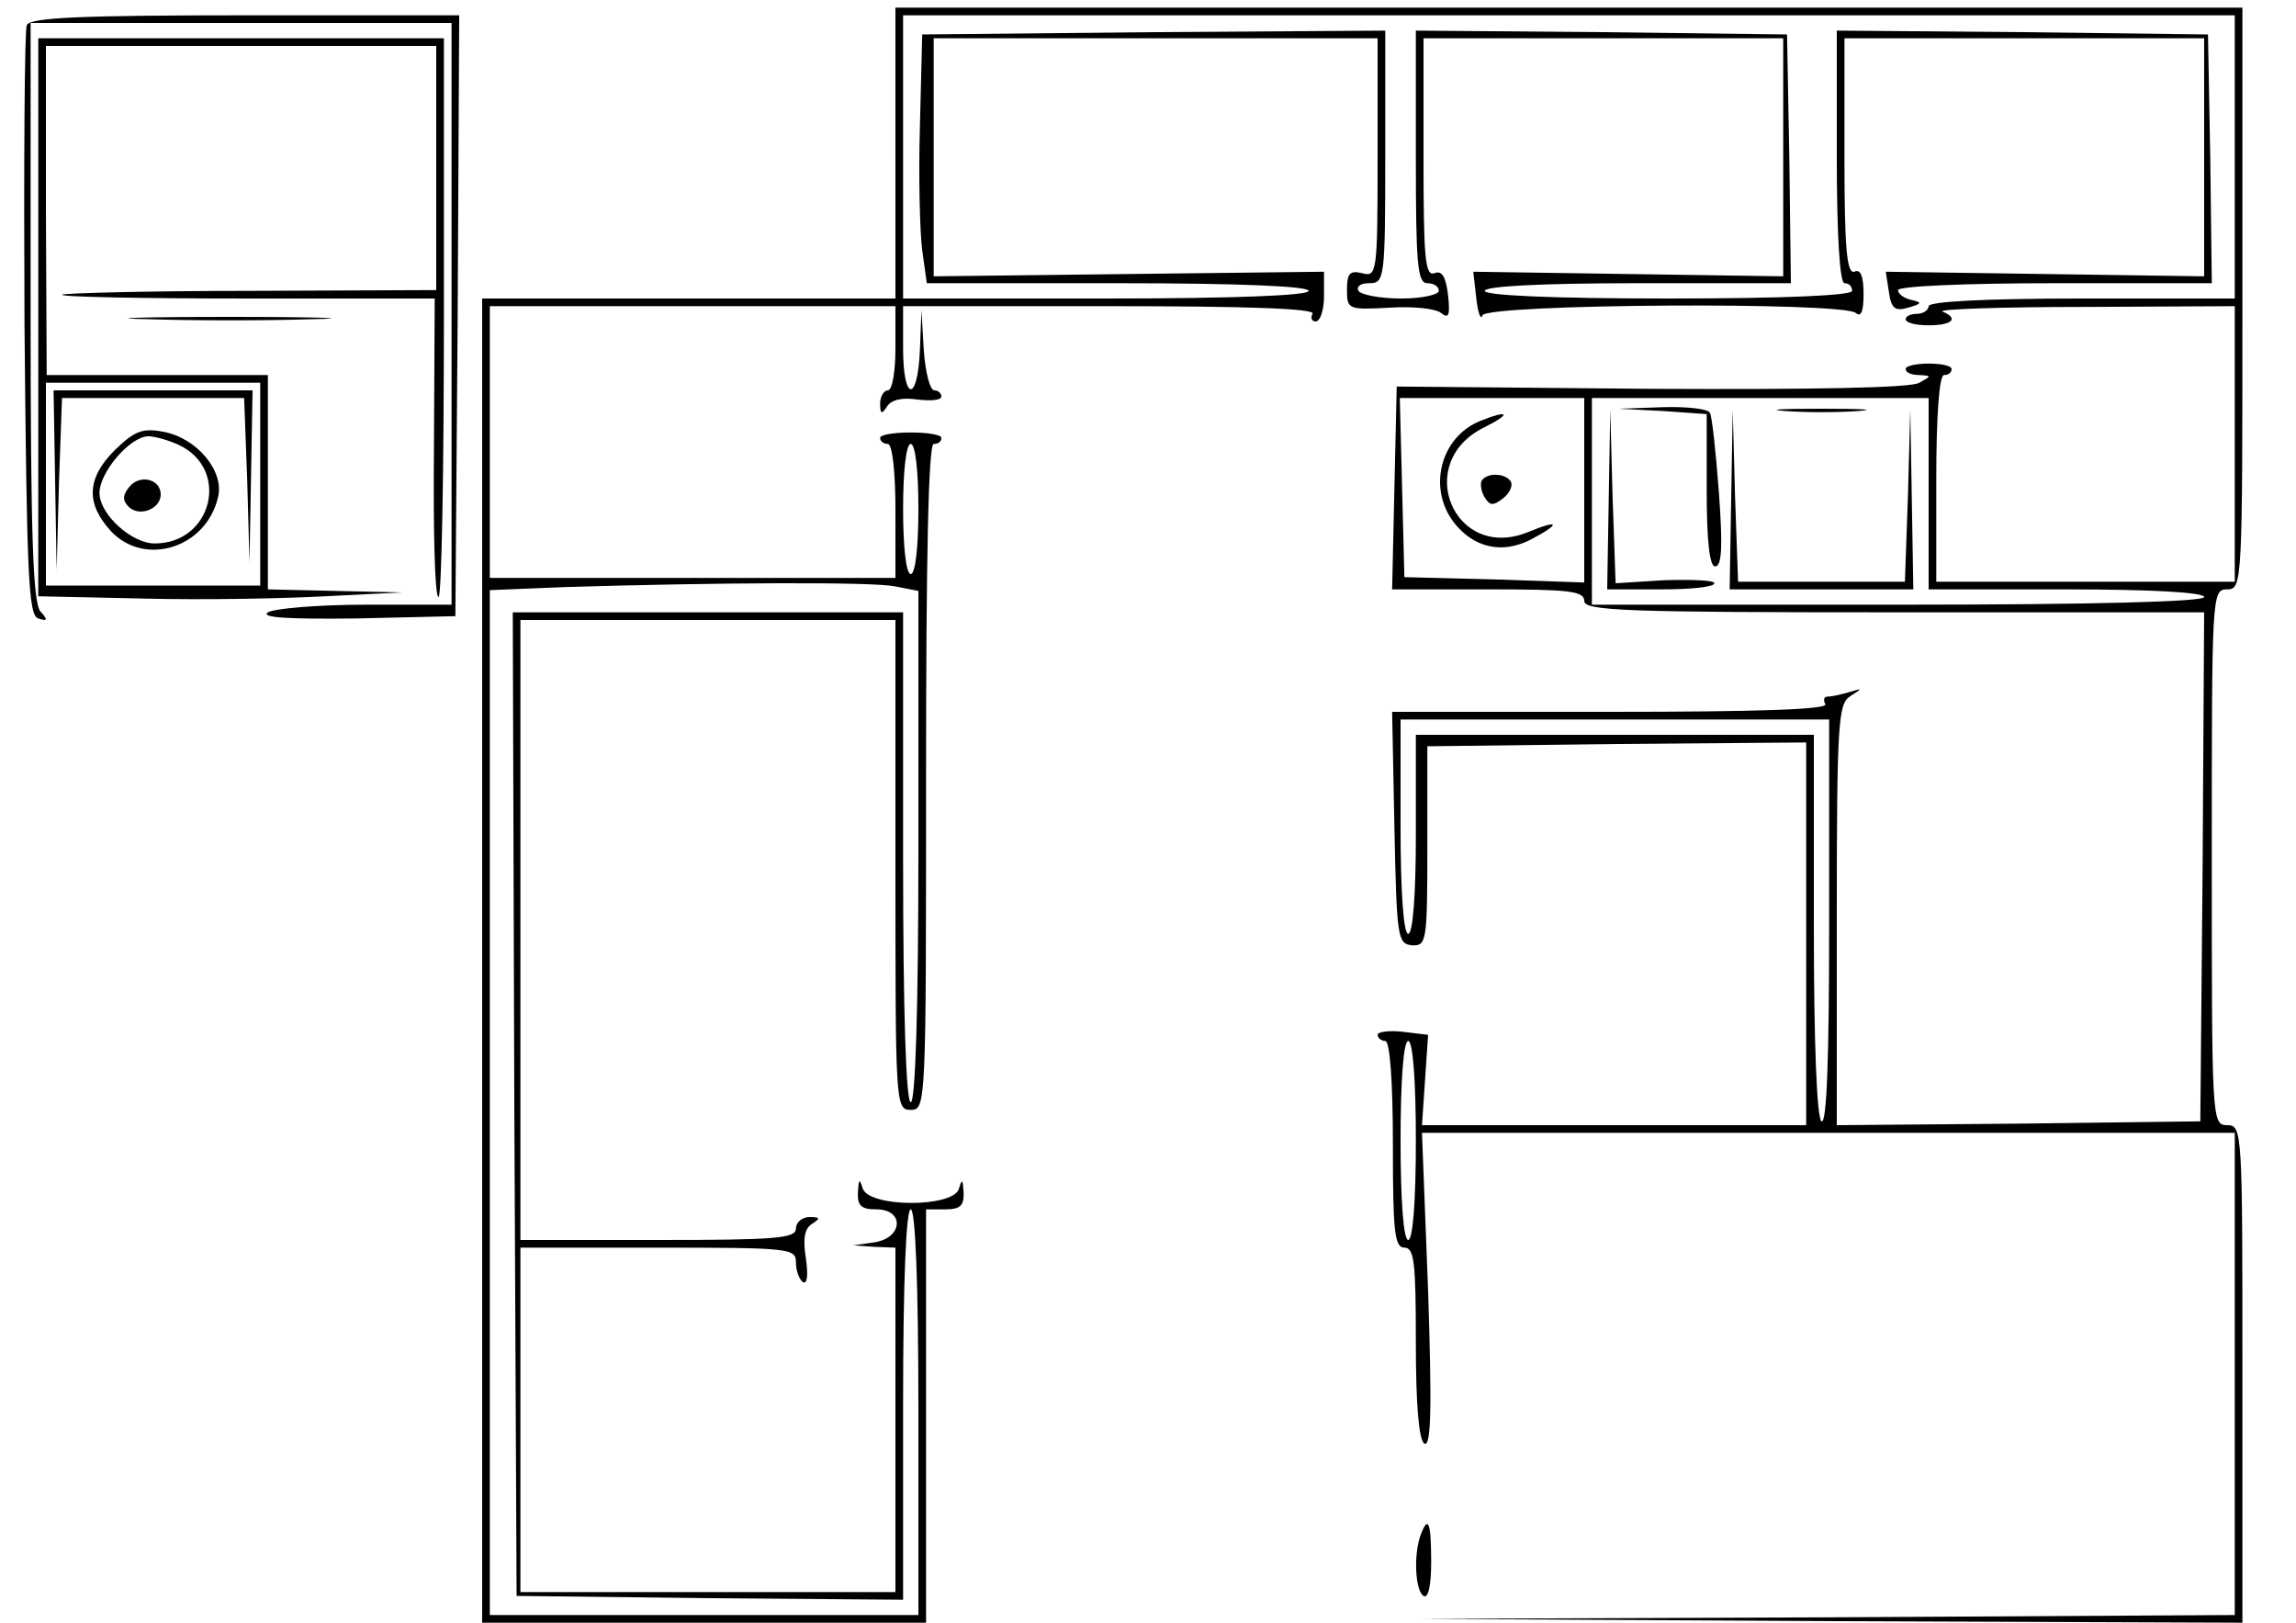 <?xml version="1.0" standalone="no"?>
<!DOCTYPE svg PUBLIC "-//W3C//DTD SVG 20010904//EN"
 "http://www.w3.org/TR/2001/REC-SVG-20010904/DTD/svg10.dtd">
<svg version="1.0" xmlns="http://www.w3.org/2000/svg"
 width="300pt" height="212pt" viewBox="0 0 300 212"
 preserveAspectRatio="xMidYMid meet">
<g transform="translate(0,212) scale(0.1,-0.1)"
fill="#000000" stroke="none">
<path d="M1170 1920 l0 -190 -270 0 -270 0 0 -865 0 -865 290 0 290 0 0 270 0
270 25 0 c20 0 25 5 24 23 -1 16 -2 18 -6 4 -7 -25 -119 -25 -126 1 -4 13 -5
11 -6 -5 -1 -18 4 -23 24 -23 37 0 35 -37 -2 -43 l-28 -4 28 -2 27 -1 0 -225
0 -225 -245 0 -245 0 0 225 0 225 180 0 c172 0 180 -1 180 -19 0 -11 4 -22 9
-26 6 -3 7 9 4 31 -4 25 -2 39 8 45 11 7 11 9 -3 9 -10 0 -18 -7 -18 -15 0
-13 -27 -15 -180 -15 l-180 0 0 405 0 405 245 0 245 0 0 -320 c0 -313 0 -320
20 -320 20 0 20 7 20 435 0 283 3 435 10 435 6 0 10 3 10 8 0 4 -18 7 -40 7
-22 0 -40 -3 -40 -7 0 -5 5 -8 10 -8 6 0 10 -36 10 -87 l0 -88 -265 0 -265 0
0 178 0 177 265 0 265 0 0 -55 c0 -30 -4 -55 -10 -55 -5 0 -10 -8 -10 -17 0
-14 2 -15 9 -4 6 9 20 12 40 9 17 -2 31 -1 31 4 0 4 -4 8 -9 8 -6 0 -12 24
-14 53 l-3 52 -2 -52 c-3 -70 -22 -68 -22 2 l0 55 271 0 c177 0 268 -3 264
-10 -3 -5 -1 -10 4 -10 6 0 11 15 11 33 l0 32 -255 -3 -255 -3 0 156 0 155
290 0 290 0 0 -156 c0 -151 -1 -156 -20 -151 -16 4 -20 0 -20 -21 0 -26 1 -27
55 -24 31 2 61 -1 68 -7 10 -8 12 -3 9 24 -3 24 -8 32 -18 28 -12 -4 -14 21
-14 151 l0 156 235 0 235 0 0 -156 0 -155 -203 3 -202 3 4 -35 c2 -19 6 -29 8
-22 6 15 473 18 488 3 7 -6 10 3 10 25 0 23 -4 33 -12 29 -10 -3 -13 31 -13
150 l0 155 235 0 235 0 0 -156 0 -155 -208 3 -208 3 4 -26 c3 -22 8 -26 25
-21 18 5 19 7 5 10 -10 2 -18 8 -18 13 0 5 86 9 205 9 l205 0 -2 163 -3 162
-242 3 -243 2 0 -165 c0 -103 4 -165 10 -165 6 0 10 -4 10 -10 0 -6 -87 -10
-240 -10 -153 0 -240 4 -240 10 0 6 73 10 200 10 l200 0 -2 163 -3 162 -242 3
-243 2 0 -165 c0 -140 2 -165 15 -165 8 0 15 -4 15 -10 0 -5 -22 -10 -49 -10
-28 0 -53 5 -56 10 -3 6 3 10 14 10 20 0 21 5 21 165 l0 165 -302 -2 -303 -3
-3 -120 c-2 -66 0 -139 3 -162 l6 -43 250 0 c159 0 249 -4 249 -10 0 -6 -95
-10 -265 -10 l-265 0 0 185 0 185 870 0 870 0 0 -185 0 -185 -200 0 c-127 0
-200 -4 -200 -10 0 -5 -7 -10 -15 -10 -8 0 -15 -3 -15 -7 0 -5 14 -8 30 -8 31
0 40 9 18 18 -7 3 76 6 185 6 l197 1 0 -180 0 -180 -195 0 -195 0 0 135 c0 83
4 135 10 135 6 0 10 3 10 8 0 4 -13 7 -30 7 -16 0 -30 -3 -30 -7 0 -5 8 -8 18
-8 16 -1 16 -1 0 -10 -10 -7 -144 -9 -350 -8 l-333 3 -3 -132 -3 -133 126 0
c104 0 125 -2 125 -15 0 -13 52 -15 405 -15 l405 0 -2 -332 -3 -333 -237 -3
-238 -2 0 274 c0 251 2 276 17 286 17 11 17 11 0 6 -10 -3 -23 -6 -28 -6 -6 0
-7 -4 -4 -10 4 -7 -92 -10 -280 -10 l-286 0 3 -152 c3 -143 4 -151 23 -153 19
-1 20 5 20 129 l0 131 248 3 247 2 0 -250 0 -250 -251 0 -251 0 4 59 4 59 -33
4 c-18 2 -33 0 -33 -4 0 -4 5 -8 10 -8 6 0 10 -52 10 -135 0 -113 2 -135 15
-135 13 0 15 -20 15 -124 0 -83 4 -127 11 -132 9 -5 10 45 5 200 l-8 206 531
0 531 0 0 -315 0 -315 -532 -3 -533 -2 538 -3 537 -2 0 325 c0 318 0 325 -20
325 -20 0 -20 7 -20 350 0 343 0 350 20 350 20 0 20 7 20 380 l0 380 -880 0
-880 0 0 -190z m900 -440 l0 -121 -117 4 -118 3 -3 117 -3 117 121 0 120 0 0
-120z m450 -5 l0 -125 180 0 c113 0 180 -4 180 -10 0 -6 -140 -10 -400 -10
l-400 0 0 135 0 135 220 0 220 0 0 -125z m-1320 -20 c0 -50 -4 -85 -10 -85 -6
0 -10 35 -10 85 0 50 4 85 10 85 6 0 10 -35 10 -85z m-31 -101 l31 -6 0 -334
c0 -216 -4 -334 -10 -334 -6 0 -10 113 -10 320 l0 320 -255 0 -255 0 2 -642 3
-643 253 -3 252 -2 0 255 c0 163 4 255 10 255 6 0 10 -95 10 -265 l0 -265
-280 0 -280 0 0 670 0 669 98 4 c199 6 400 7 431 1z m1221 -440 c0 -174 -3
-263 -10 -259 -6 4 -10 100 -10 256 l0 249 -260 0 -260 0 0 -130 c0 -80 -4
-130 -10 -130 -6 0 -10 53 -10 140 l0 140 280 0 280 0 0 -266z m-540 -284 c0
-80 -4 -130 -10 -130 -6 0 -10 50 -10 130 0 80 4 130 10 130 6 0 10 -50 10
-130z"/>
<path d="M1934 1570 c-52 -21 -69 -88 -34 -133 26 -33 63 -41 100 -22 40 21
38 27 -3 10 -97 -40 -152 91 -57 137 36 18 31 23 -6 8z"/>
<path d="M1936 1492 c-2 -4 -1 -14 4 -22 7 -11 11 -11 24 -1 9 7 13 17 10 22
-7 11 -31 12 -38 1z"/>
<path d="M2173 1583 l57 -4 0 -99 c0 -69 4 -100 11 -100 9 0 10 27 5 96 -4 53
-9 101 -12 105 -3 5 -31 8 -62 7 l-57 -2 58 -3z"/>
<path d="M2333 1583 c26 -2 68 -2 95 0 26 2 4 3 -48 3 -52 0 -74 -1 -47 -3z"/>
<path d="M2102 1468 l-2 -118 70 0 c39 0 70 3 70 8 0 4 -29 5 -65 4 l-64 -4
-4 114 -3 113 -2 -117z"/>
<path d="M2262 1468 l-2 -118 120 0 120 0 -2 118 -2 117 -3 -112 -4 -113 -109
0 -109 0 -4 113 -3 112 -2 -117z"/>
<path d="M35 2087 c-3 -6 -4 -183 -3 -391 3 -327 5 -380 18 -384 12 -4 13 -2
3 9 -10 10 -13 102 -13 391 l0 378 275 0 275 0 0 -380 0 -380 -112 0 c-62 0
-120 -5 -128 -10 -10 -7 27 -9 115 -8 l130 3 3 393 2 392 -280 0 c-216 0 -282
-3 -285 -13z"/>
<path d="M50 1706 l0 -365 138 -3 c75 -2 182 0 237 3 l100 5 -87 2 -88 2 0
140 0 140 -144 0 -145 0 -1 215 0 215 255 0 255 0 0 -159 0 -160 -242 -1
c-133 0 -244 -3 -247 -5 -2 -3 106 -5 242 -5 l245 0 -1 -195 c-1 -107 1 -195
6 -195 4 0 7 164 7 365 l0 365 -265 0 -265 0 0 -364z m290 -218 l0 -133 -140
0 -140 0 0 133 0 132 140 0 140 0 0 -132z"/>
<path d="M72 1493 l2 -118 3 113 4 112 119 0 119 0 4 -107 3 -108 2 113 2 112
-130 0 -130 0 2 -117z"/>
<path d="M150 1532 c-37 -37 -38 -70 -5 -106 44 -47 125 -22 140 45 8 34 -28
77 -72 85 -27 5 -37 1 -63 -24z m83 7 c68 -31 45 -129 -31 -129 -30 0 -72 38
-72 66 0 27 40 74 64 74 8 0 26 -5 39 -11z"/>
<path d="M169 1484 c-9 -11 -9 -18 -1 -26 14 -14 42 -3 42 16 0 20 -27 27 -41
10z"/>
<path d="M193 1703 c59 -2 155 -2 215 0 59 1 10 3 -108 3 -118 0 -167 -2 -107
-3z"/>
<path d="M1856 114 c-9 -25 -7 -72 4 -79 6 -4 10 13 10 44 0 53 -4 62 -14 35z"/>
</g>
</svg>
